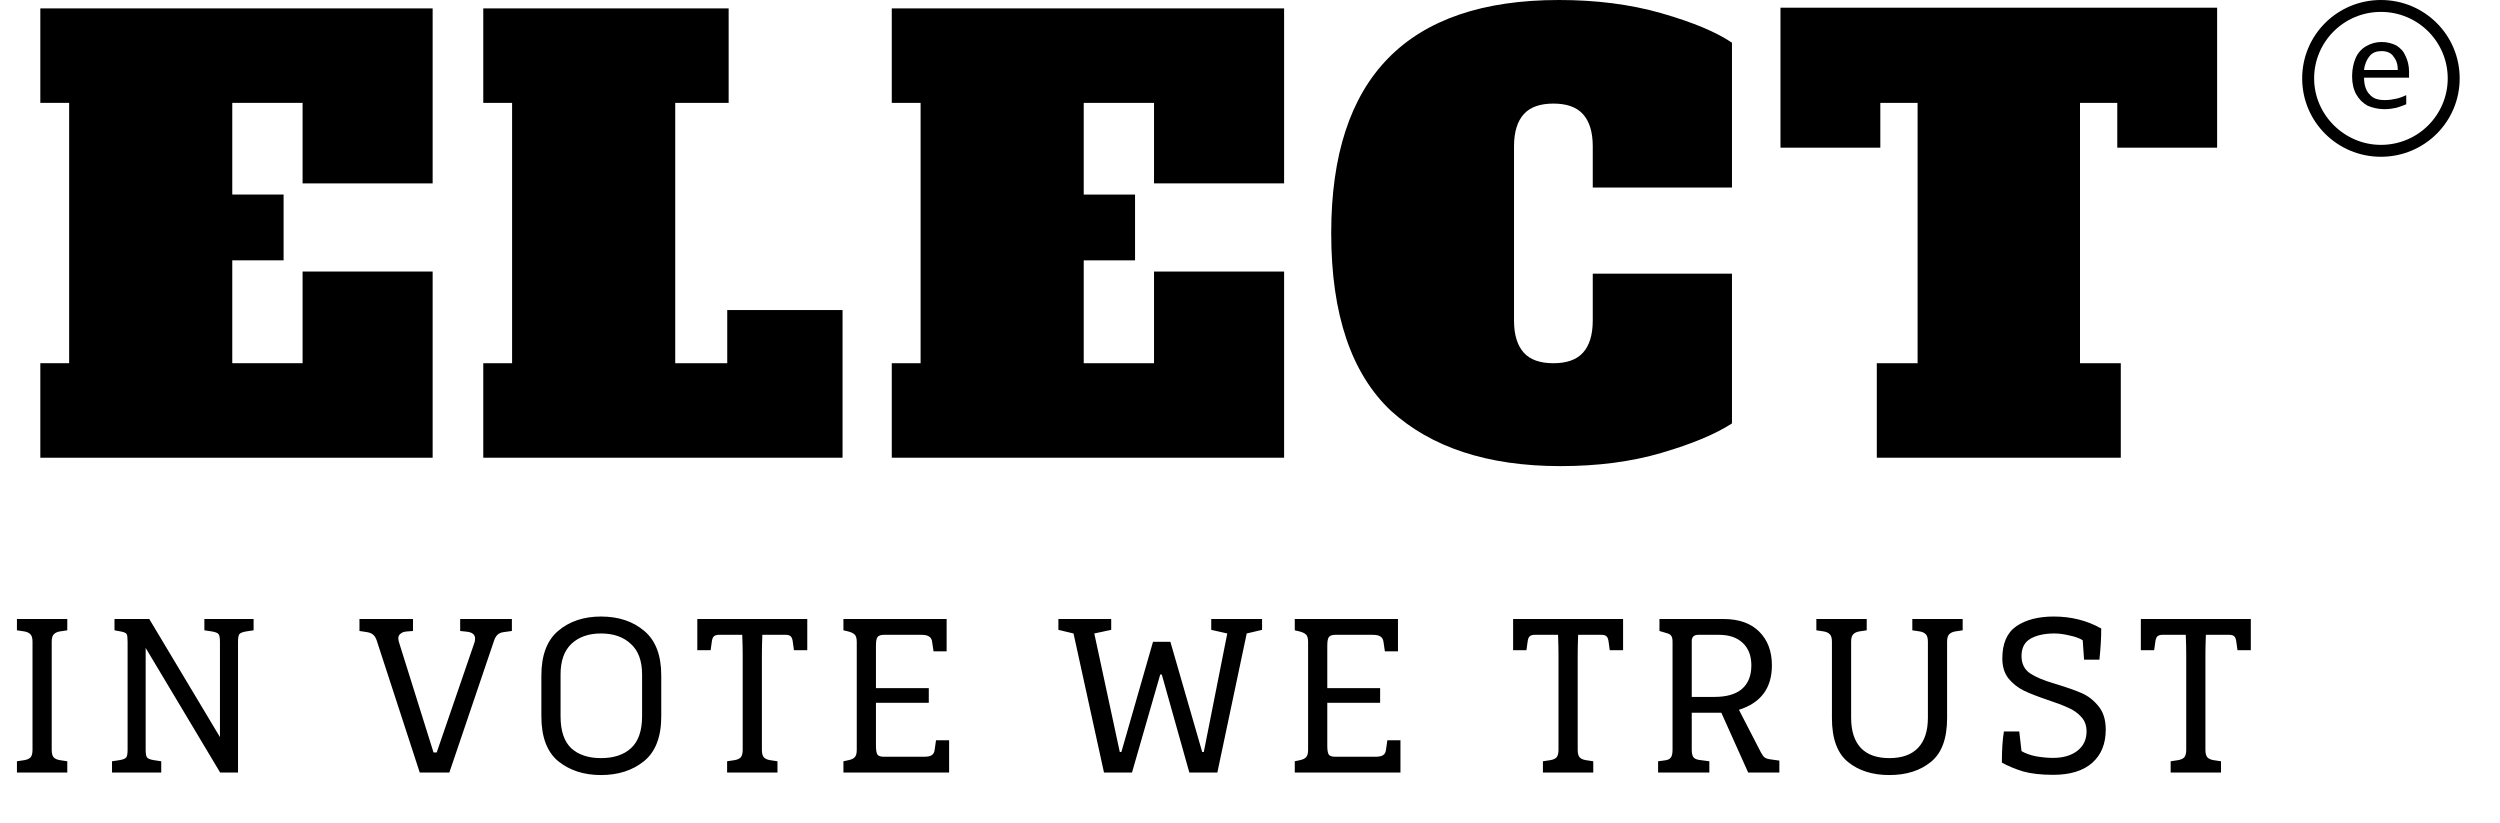 <svg width="155" height="51" viewBox="0 0 155 51" fill="none" xmlns="http://www.w3.org/2000/svg">
<g clip-path="url(#clip0)">
<path d="M2.5 28.378V22.52H4.287V6.379H2.5V0.521H26.824V11.369H18.76V6.379H14.401V12.063H17.583V16.142H14.401V22.52H18.76V16.836H26.824V28.378H2.5Z" fill="black"/>
<path d="M29.963 28.378V22.52H31.75V6.379H29.963V0.521H45.176V6.379H41.864V22.52H45.089V19.223H52.238V28.378H29.963Z" fill="black"/>
<path d="M55.29 28.378V22.52H57.077V6.379H55.29V0.521H79.614V11.369H71.55V6.379H67.191V12.063H70.373V16.142H67.191V22.52H71.55V16.836H79.614V28.378H55.29Z" fill="black"/>
<path d="M86.24 25.471C83.799 23.171 82.535 19.526 82.535 14.45C82.535 4.817 87.243 0 96.659 0C98.925 0 101.061 0.26 103.023 0.824C104.985 1.389 106.423 1.996 107.382 2.647V11.629H98.751V9.069C98.751 8.158 98.533 7.507 98.141 7.073C97.749 6.639 97.138 6.422 96.31 6.422C95.482 6.422 94.871 6.639 94.479 7.073C94.087 7.507 93.869 8.158 93.869 9.069V19.873C93.869 20.785 94.087 21.436 94.479 21.87C94.871 22.303 95.482 22.52 96.31 22.52C97.138 22.52 97.749 22.303 98.141 21.87C98.533 21.436 98.751 20.785 98.751 19.873V16.966H107.382V26.252C106.38 26.903 104.941 27.511 103.023 28.075C101.105 28.639 99.013 28.899 96.746 28.899C92.212 28.899 88.725 27.727 86.24 25.471Z" fill="black"/>
<path d="M137.461 9.156H131.271V6.379H128.96V22.52H131.489V28.378H116.362V22.52H118.891V6.379H116.58V9.156H110.39V0.477H137.461V9.156Z" fill="black"/>
<path d="M147.661 2.604C148.01 2.604 148.315 2.69 148.577 2.82C148.838 2.994 149.013 3.168 149.143 3.471C149.274 3.732 149.361 4.079 149.361 4.426V4.817H146.571C146.571 5.294 146.702 5.641 146.92 5.858C147.138 6.118 147.443 6.205 147.879 6.205C148.141 6.205 148.359 6.162 148.577 6.118C148.795 6.075 148.969 5.988 149.187 5.901V6.465C148.969 6.552 148.751 6.639 148.577 6.682C148.359 6.726 148.141 6.769 147.836 6.769C147.443 6.769 147.095 6.682 146.789 6.552C146.484 6.379 146.266 6.162 146.092 5.858C145.918 5.554 145.83 5.164 145.83 4.73C145.83 4.296 145.918 3.905 146.048 3.602C146.179 3.298 146.397 3.037 146.702 2.864C147.007 2.69 147.313 2.604 147.661 2.604ZM147.661 3.168C147.356 3.168 147.095 3.254 146.92 3.471C146.746 3.688 146.615 3.949 146.571 4.339H148.664C148.664 3.992 148.577 3.732 148.402 3.515C148.272 3.298 148.01 3.168 147.661 3.168Z" fill="black"/>
<path d="M147.618 9.72C144.915 9.72 142.735 7.55 142.735 4.86C142.735 2.17 144.915 0 147.618 0C150.32 0 152.5 2.17 152.5 4.86C152.5 7.55 150.32 9.72 147.618 9.72ZM147.618 0.738C145.307 0.738 143.476 2.604 143.476 4.86C143.476 7.116 145.351 8.982 147.618 8.982C149.928 8.982 151.759 7.116 151.759 4.86C151.759 2.604 149.928 0.738 147.618 0.738Z" fill="black"/>
</g>
<path d="M1.05 47.899V47.199L1.512 47.129C1.68 47.101 1.806 47.045 1.89 46.961C1.974 46.868 2.016 46.709 2.016 46.485V39.793C2.016 39.569 1.974 39.415 1.89 39.331C1.806 39.238 1.68 39.177 1.512 39.149L1.05 39.079V38.379H4.172V39.079L3.71 39.149C3.542 39.177 3.416 39.238 3.332 39.331C3.248 39.415 3.206 39.569 3.206 39.793V46.485C3.206 46.709 3.248 46.868 3.332 46.961C3.416 47.045 3.542 47.101 3.71 47.129L4.172 47.199V47.899H1.05ZM12.671 38.379H15.723V39.079L15.261 39.149C15.037 39.187 14.897 39.242 14.841 39.317C14.785 39.392 14.757 39.55 14.757 39.793V47.899H13.651L9.031 40.171V46.485C9.031 46.728 9.059 46.886 9.115 46.961C9.171 47.036 9.311 47.092 9.535 47.129L9.997 47.199V47.899H6.945V47.199L7.407 47.129C7.631 47.092 7.771 47.036 7.827 46.961C7.883 46.886 7.911 46.728 7.911 46.485V39.793C7.911 39.541 7.892 39.383 7.855 39.317C7.818 39.252 7.715 39.2 7.547 39.163L7.099 39.079V38.379H9.255L13.637 45.701V39.793C13.637 39.55 13.609 39.392 13.553 39.317C13.497 39.242 13.357 39.187 13.133 39.149L12.671 39.079V38.379ZM23.351 39.695C23.295 39.536 23.22 39.42 23.127 39.345C23.043 39.27 22.917 39.219 22.749 39.191L22.287 39.121V38.379H25.605V39.121L25.255 39.149C25.068 39.158 24.928 39.205 24.835 39.289C24.741 39.364 24.695 39.457 24.695 39.569C24.695 39.653 24.713 39.751 24.751 39.863L26.879 46.653H27.075L29.399 39.891C29.436 39.807 29.455 39.709 29.455 39.597C29.455 39.467 29.413 39.368 29.329 39.303C29.245 39.228 29.11 39.182 28.923 39.163L28.531 39.121V38.379H31.737V39.121L31.233 39.191C31.074 39.21 30.948 39.261 30.855 39.345C30.762 39.429 30.687 39.555 30.631 39.723L27.859 47.899H26.025L23.351 39.695ZM37.261 48.053C36.206 48.053 35.324 47.769 34.614 47.199C33.914 46.62 33.565 45.692 33.565 44.413V41.879C33.565 40.629 33.91 39.709 34.6 39.121C35.3 38.524 36.187 38.225 37.261 38.225C38.352 38.225 39.248 38.524 39.949 39.121C40.648 39.709 40.998 40.629 40.998 41.879V44.413C40.998 45.692 40.639 46.62 39.92 47.199C39.211 47.769 38.325 48.053 37.261 48.053ZM37.261 47.003C38.054 47.003 38.675 46.798 39.123 46.387C39.58 45.967 39.809 45.309 39.809 44.413V41.809C39.809 40.969 39.575 40.339 39.108 39.919C38.651 39.49 38.035 39.275 37.261 39.275C36.495 39.275 35.884 39.49 35.426 39.919C34.978 40.349 34.755 40.978 34.755 41.809V44.413C34.755 45.309 34.974 45.967 35.413 46.387C35.861 46.798 36.477 47.003 37.261 47.003ZM45.081 47.899V47.199L45.543 47.129C45.711 47.101 45.837 47.045 45.921 46.961C46.005 46.868 46.047 46.709 46.047 46.485V40.577C46.047 40.251 46.038 39.844 46.019 39.359H44.563C44.432 39.359 44.33 39.392 44.255 39.457C44.19 39.523 44.148 39.639 44.129 39.807L44.059 40.311H43.233V38.379H50.051V40.311H49.225L49.155 39.807C49.136 39.639 49.094 39.523 49.029 39.457C48.964 39.392 48.861 39.359 48.721 39.359H47.265C47.246 39.844 47.237 40.251 47.237 40.577V46.485C47.237 46.709 47.279 46.868 47.363 46.961C47.447 47.045 47.573 47.101 47.741 47.129L48.203 47.199V47.899H45.081ZM52.293 47.899V47.199L52.615 47.129C52.792 47.092 52.918 47.031 52.993 46.947C53.077 46.863 53.119 46.709 53.119 46.485V39.793C53.119 39.569 53.072 39.415 52.979 39.331C52.885 39.247 52.736 39.182 52.531 39.135L52.293 39.079V38.379H58.691V40.381H57.879L57.795 39.807C57.776 39.648 57.715 39.536 57.613 39.471C57.519 39.397 57.356 39.359 57.123 39.359H54.813C54.607 39.359 54.472 39.406 54.407 39.499C54.341 39.583 54.309 39.761 54.309 40.031V42.663H57.585V43.573H54.309V46.247C54.309 46.518 54.341 46.7 54.407 46.793C54.472 46.877 54.607 46.919 54.813 46.919H57.277C57.51 46.919 57.673 46.886 57.767 46.821C57.869 46.756 57.93 46.644 57.949 46.485L58.033 45.897H58.845V47.899H52.293ZM70.183 47.899H68.448L66.558 39.275L65.62 39.051V38.379H68.895V39.051L67.846 39.275L69.427 46.625H69.525L71.486 39.793H72.564L74.537 46.625H74.635L76.091 39.275L75.097 39.051V38.379H78.248V39.051L77.296 39.275L75.475 47.899H73.74L72.031 41.823H71.933L70.183 47.899ZM80.276 47.899V47.199L80.598 47.129C80.775 47.092 80.901 47.031 80.976 46.947C81.06 46.863 81.102 46.709 81.102 46.485V39.793C81.102 39.569 81.055 39.415 80.962 39.331C80.868 39.247 80.719 39.182 80.514 39.135L80.276 39.079V38.379H86.674V40.381H85.862L85.778 39.807C85.759 39.648 85.698 39.536 85.596 39.471C85.502 39.397 85.339 39.359 85.106 39.359H82.796C82.59 39.359 82.455 39.406 82.39 39.499C82.324 39.583 82.292 39.761 82.292 40.031V42.663H85.568V43.573H82.292V46.247C82.292 46.518 82.324 46.7 82.39 46.793C82.455 46.877 82.59 46.919 82.796 46.919H85.26C85.493 46.919 85.656 46.886 85.75 46.821C85.852 46.756 85.913 46.644 85.932 46.485L86.016 45.897H86.828V47.899H80.276ZM95.661 47.899V47.199L96.123 47.129C96.291 47.101 96.417 47.045 96.501 46.961C96.585 46.868 96.627 46.709 96.627 46.485V40.577C96.627 40.251 96.617 39.844 96.599 39.359H95.143C95.012 39.359 94.909 39.392 94.835 39.457C94.769 39.523 94.727 39.639 94.709 39.807L94.639 40.311H93.813V38.379H100.631V40.311H99.805L99.735 39.807C99.716 39.639 99.674 39.523 99.609 39.457C99.543 39.392 99.441 39.359 99.301 39.359H97.845C97.826 39.844 97.817 40.251 97.817 40.577V46.485C97.817 46.709 97.859 46.868 97.943 46.961C98.027 47.045 98.153 47.101 98.321 47.129L98.783 47.199V47.899H95.661ZM102.802 47.899V47.199L103.222 47.143C103.39 47.124 103.511 47.069 103.586 46.975C103.661 46.882 103.698 46.718 103.698 46.485V39.793C103.698 39.625 103.675 39.508 103.628 39.443C103.591 39.368 103.516 39.312 103.404 39.275L102.886 39.121V38.379H106.862C107.814 38.379 108.551 38.641 109.074 39.163C109.597 39.686 109.858 40.381 109.858 41.249C109.858 42.658 109.177 43.578 107.814 44.007L109.186 46.667C109.261 46.807 109.34 46.91 109.424 46.975C109.517 47.031 109.648 47.069 109.816 47.087L110.32 47.157V47.899H108.388L106.722 44.189H104.888V46.485C104.888 46.718 104.93 46.882 105.014 46.975C105.098 47.059 105.243 47.111 105.448 47.129L105.98 47.199V47.899H102.802ZM106.288 43.209C107.044 43.209 107.613 43.046 107.996 42.719C108.388 42.383 108.584 41.893 108.584 41.249C108.584 40.661 108.407 40.199 108.052 39.863C107.697 39.527 107.207 39.359 106.582 39.359H105.294C105.023 39.359 104.888 39.49 104.888 39.751V43.209H106.288ZM117.136 48.053C116.091 48.053 115.237 47.782 114.574 47.241C113.911 46.7 113.58 45.794 113.58 44.525V39.793C113.58 39.569 113.538 39.415 113.454 39.331C113.37 39.238 113.244 39.177 113.076 39.149L112.614 39.079V38.379H115.736V39.079L115.274 39.149C115.106 39.177 114.98 39.238 114.896 39.331C114.812 39.415 114.77 39.569 114.77 39.793V44.497C114.77 45.319 114.971 45.944 115.372 46.373C115.773 46.793 116.361 47.003 117.136 47.003C117.92 47.003 118.513 46.793 118.914 46.373C119.325 45.944 119.53 45.319 119.53 44.497V39.793C119.53 39.569 119.488 39.415 119.404 39.331C119.32 39.238 119.194 39.177 119.026 39.149L118.564 39.079V38.379H121.686V39.079L121.224 39.149C121.056 39.177 120.93 39.238 120.846 39.331C120.762 39.415 120.72 39.569 120.72 39.793V44.525C120.72 45.794 120.384 46.7 119.712 47.241C119.049 47.782 118.191 48.053 117.136 48.053ZM127.294 48.039C126.547 48.039 125.927 47.969 125.432 47.829C124.947 47.68 124.508 47.498 124.116 47.283C124.116 46.499 124.158 45.855 124.242 45.351H125.194L125.334 46.569C125.567 46.709 125.866 46.816 126.23 46.891C126.603 46.956 126.958 46.989 127.294 46.989C127.91 46.989 128.409 46.844 128.792 46.555C129.175 46.257 129.366 45.855 129.366 45.351C129.366 44.987 129.259 44.688 129.044 44.455C128.829 44.212 128.559 44.021 128.232 43.881C127.915 43.732 127.485 43.569 126.944 43.391C126.337 43.186 125.847 42.995 125.474 42.817C125.101 42.63 124.783 42.379 124.522 42.061C124.27 41.734 124.144 41.324 124.144 40.829C124.144 39.896 124.433 39.228 125.012 38.827C125.6 38.426 126.375 38.225 127.336 38.225C128.419 38.225 129.399 38.472 130.276 38.967C130.276 39.555 130.239 40.199 130.164 40.899H129.212L129.128 39.695C128.941 39.574 128.671 39.476 128.316 39.401C127.971 39.317 127.658 39.275 127.378 39.275C126.771 39.275 126.277 39.383 125.894 39.597C125.521 39.812 125.334 40.171 125.334 40.675C125.334 41.142 125.507 41.496 125.852 41.739C126.197 41.972 126.706 42.187 127.378 42.383C128.115 42.607 128.675 42.803 129.058 42.971C129.45 43.139 129.795 43.405 130.094 43.769C130.402 44.133 130.556 44.623 130.556 45.239C130.556 46.117 130.276 46.803 129.716 47.297C129.156 47.792 128.349 48.039 127.294 48.039ZM134.58 47.899V47.199L135.042 47.129C135.21 47.101 135.336 47.045 135.42 46.961C135.504 46.868 135.546 46.709 135.546 46.485V40.577C135.546 40.251 135.537 39.844 135.518 39.359H134.062C133.931 39.359 133.829 39.392 133.754 39.457C133.689 39.523 133.647 39.639 133.628 39.807L133.558 40.311H132.732V38.379H139.55V40.311H138.724L138.654 39.807C138.635 39.639 138.593 39.523 138.528 39.457C138.463 39.392 138.36 39.359 138.22 39.359H136.764C136.745 39.844 136.736 40.251 136.736 40.577V46.485C136.736 46.709 136.778 46.868 136.862 46.961C136.946 47.045 137.072 47.101 137.24 47.129L137.702 47.199V47.899H134.58Z" fill="black"/>
<defs>
<clipPath id="clip0">
<rect width="150" height="28.899" fill="white" transform="translate(2.5)"/>
</clipPath>
</defs>
</svg>
